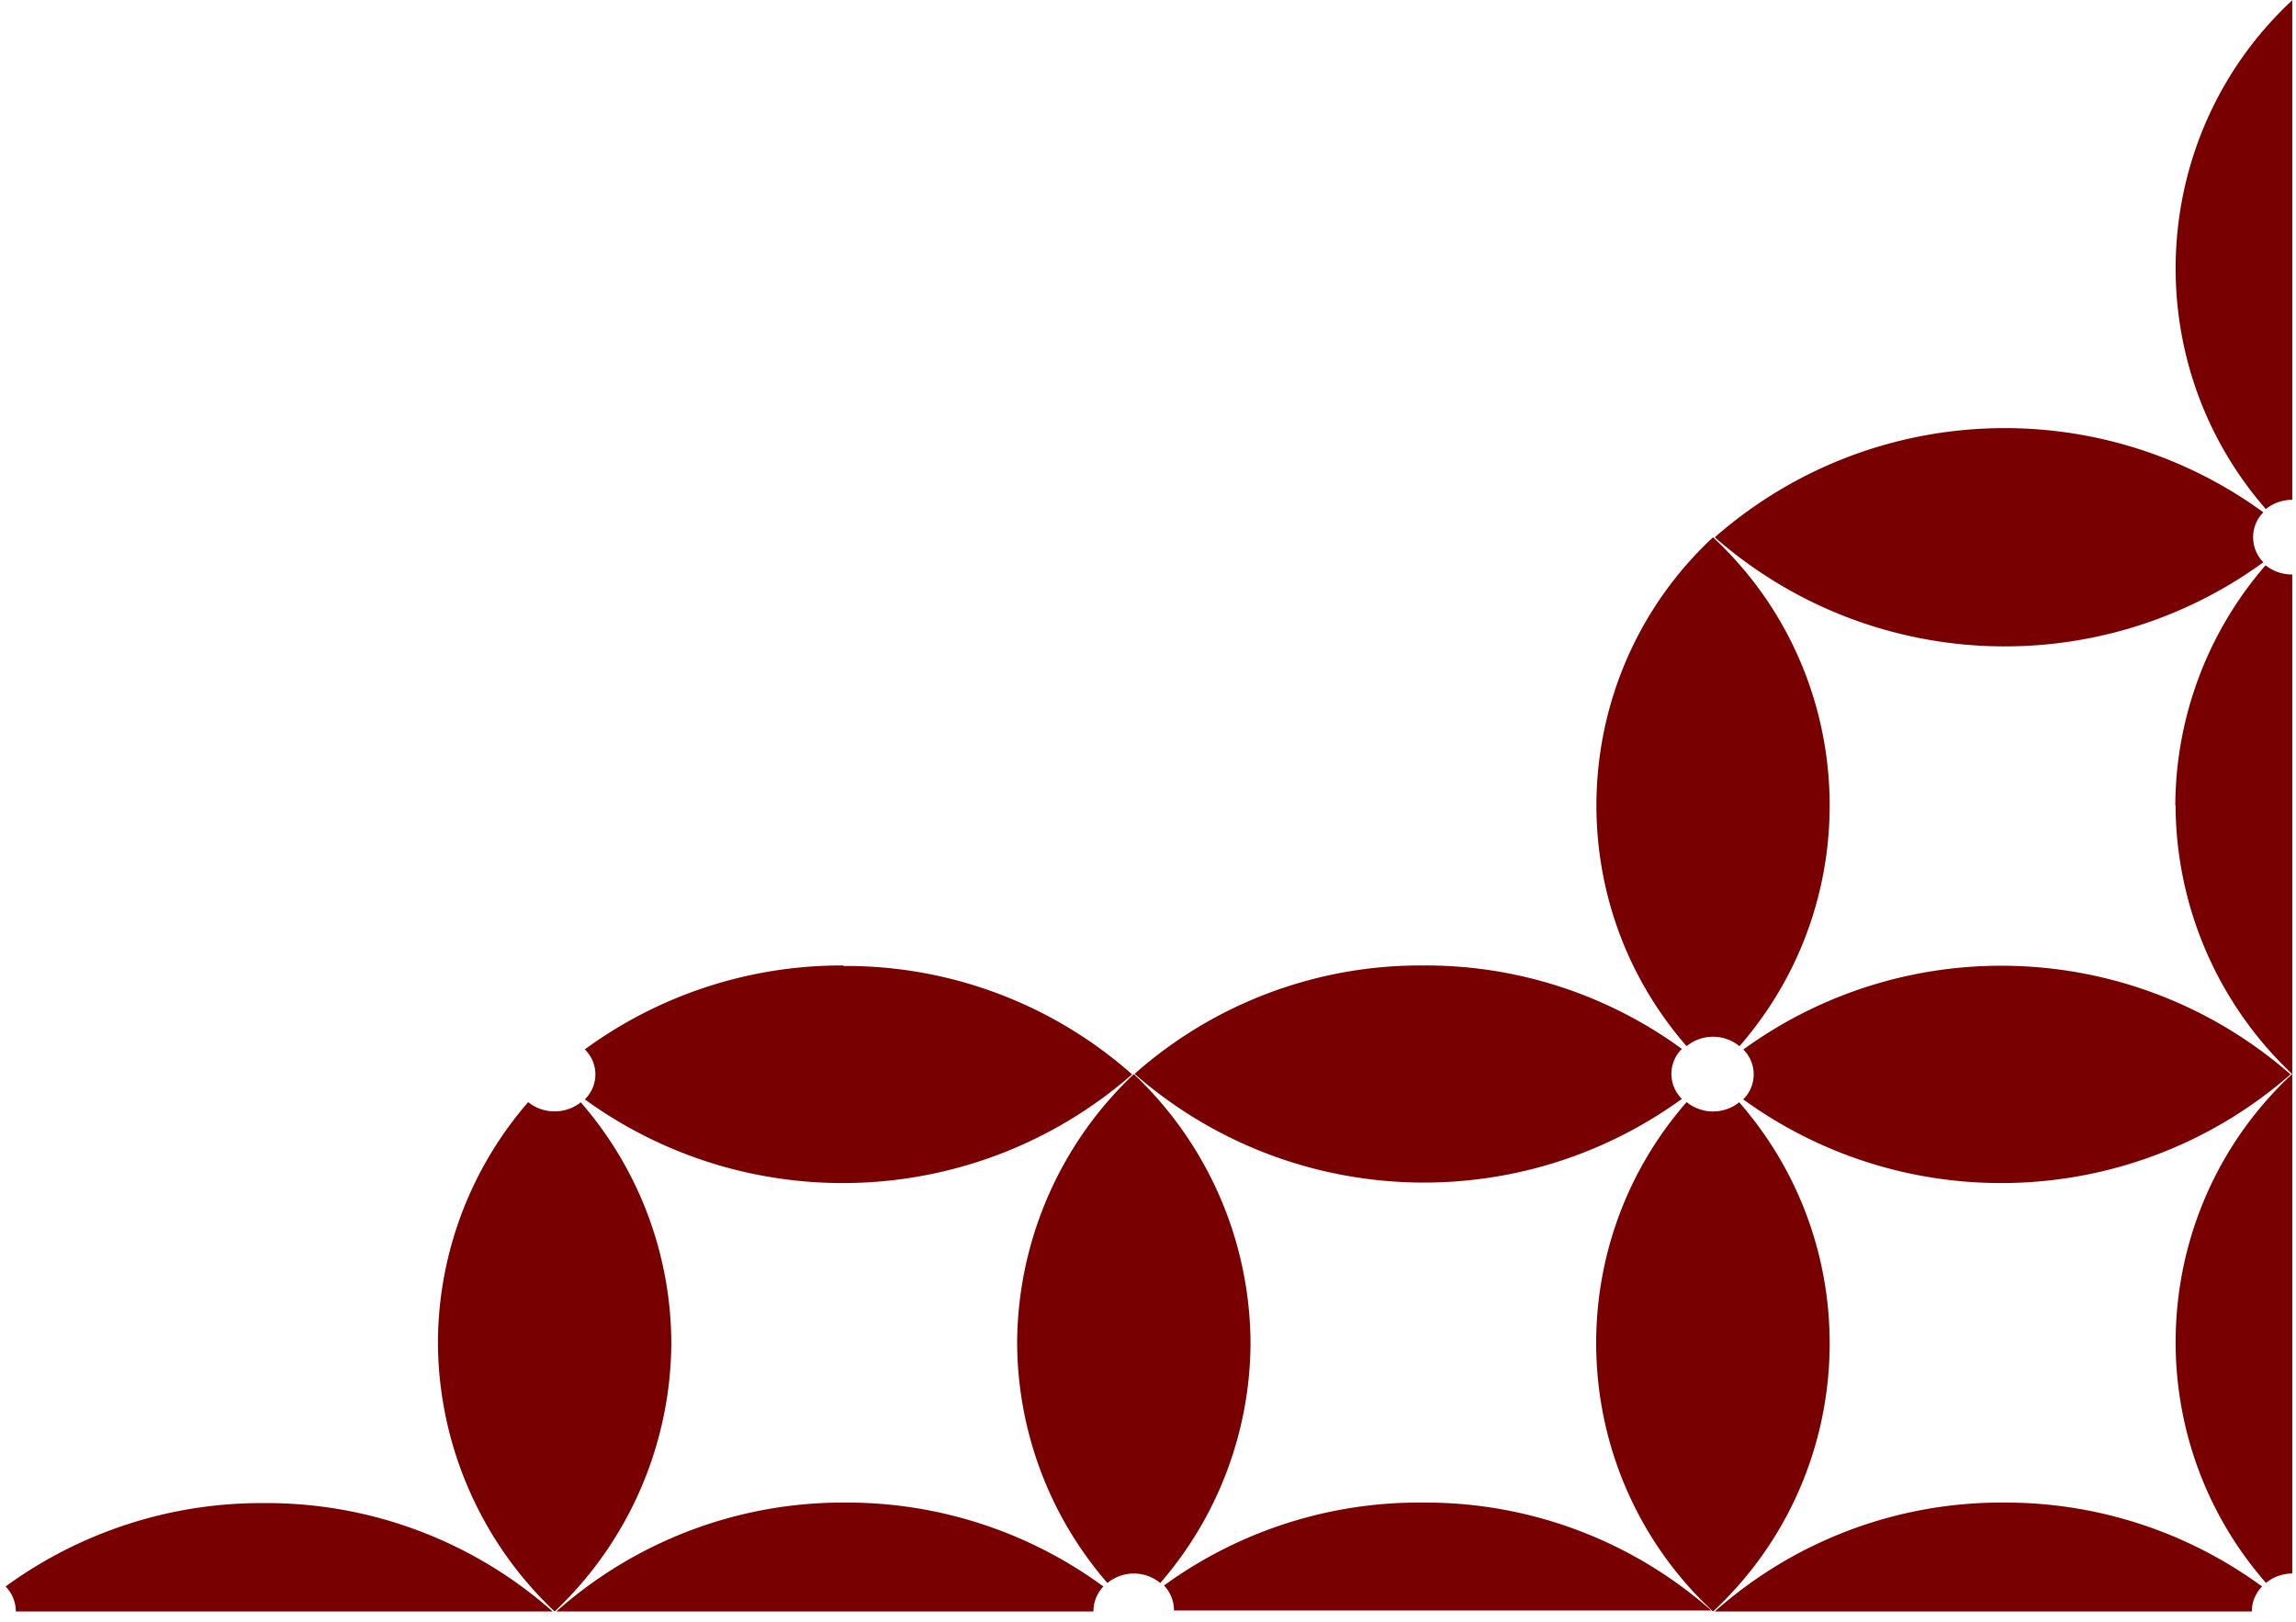 <svg width="201" height="142" viewBox="0 0 201 142" xmlns="http://www.w3.org/2000/svg"><title>material-sticker</title><g fill="#790000"><path d="M124.601 131.532a37.81 37.81 0 0 1 25.211 9.447h-47.039a3.13 3.13 0 0 0-.873-2.187 37.977 37.977 0 0 1 22.701-7.26m73.758-86.97a3.685 3.685 0 0 1 2.314-.81V.017c-12.657 11.784-13.682 31.51-2.314 44.546m0 94.01a3.663 3.663 0 0 1 2.314-.831V94.006c-12.657 11.783-13.682 31.509-2.314 44.545m-48.24 2.515h47.017a3.086 3.086 0 0 1 .895-2.187 38.02 38.02 0 0 0-22.635-7.348 37.766 37.766 0 0 0-25.277 9.535z"/><path d="M190.457 70.52a32.524 32.524 0 0 0 10.216 23.508V50.29a3.685 3.685 0 0 1-2.336-.809 32.246 32.246 0 0 0-7.902 21.037m-40.316-23.485c13.538 11.863 33.465 12.77 48.022 2.187a3.13 3.13 0 0 1-.895-2.187 3.086 3.086 0 0 1 .895-2.187c-14.554-10.592-34.487-9.684-48.022 2.187m-.153 0c-12.657 11.784-13.681 31.51-2.314 44.545a3.662 3.662 0 0 1 4.628 0c11.368-13.036 10.343-32.761-2.314-44.545m2.641 44.83a3.064 3.064 0 0 1 0 4.373c14.532 10.534 34.397 9.627 47.913-2.187-13.509-11.81-33.366-12.717-47.89-2.186m-.35 4.614a3.684 3.684 0 0 1-4.628 0c-11.396 13.042-10.37 32.8 2.314 44.589 12.657-11.784 13.682-31.51 2.314-44.545m-27.678-12.006a37.722 37.722 0 0 0-25.277 9.49c13.516 11.815 33.381 12.721 47.913 2.188a3.064 3.064 0 0 1 0-4.374 38.02 38.02 0 0 0-22.636-7.304m-35.558 32.999a32.268 32.268 0 0 0 7.902 21.059 3.641 3.641 0 0 1 4.628 0 32.246 32.246 0 0 0 7.901-21.037A32.568 32.568 0 0 0 99.26 94.028a32.568 32.568 0 0 0-10.216 23.508m-15.061 13.995a37.766 37.766 0 0 0-25.277 9.535h47.018a3.13 3.13 0 0 1 .873-2.187 37.955 37.955 0 0 0-22.614-7.348M.488 138.88c.575.581.896 1.367.895 2.186H48.38a37.766 37.766 0 0 0-25.277-9.49 37.999 37.999 0 0 0-22.614 7.303M73.83 84.515a38.043 38.043 0 0 0-22.635 7.348 3.042 3.042 0 0 1 0 4.373c14.531 10.534 34.397 9.627 47.912-2.187a37.744 37.744 0 0 0-25.277-9.49M50.867 96.477a3.663 3.663 0 0 1-2.313.809 3.641 3.641 0 0 1-2.314-.81 32.246 32.246 0 0 0-7.902 21.038 32.568 32.568 0 0 0 10.216 23.552 32.546 32.546 0 0 0 10.215-23.508 32.246 32.246 0 0 0-7.902-21.037"/></g></svg>